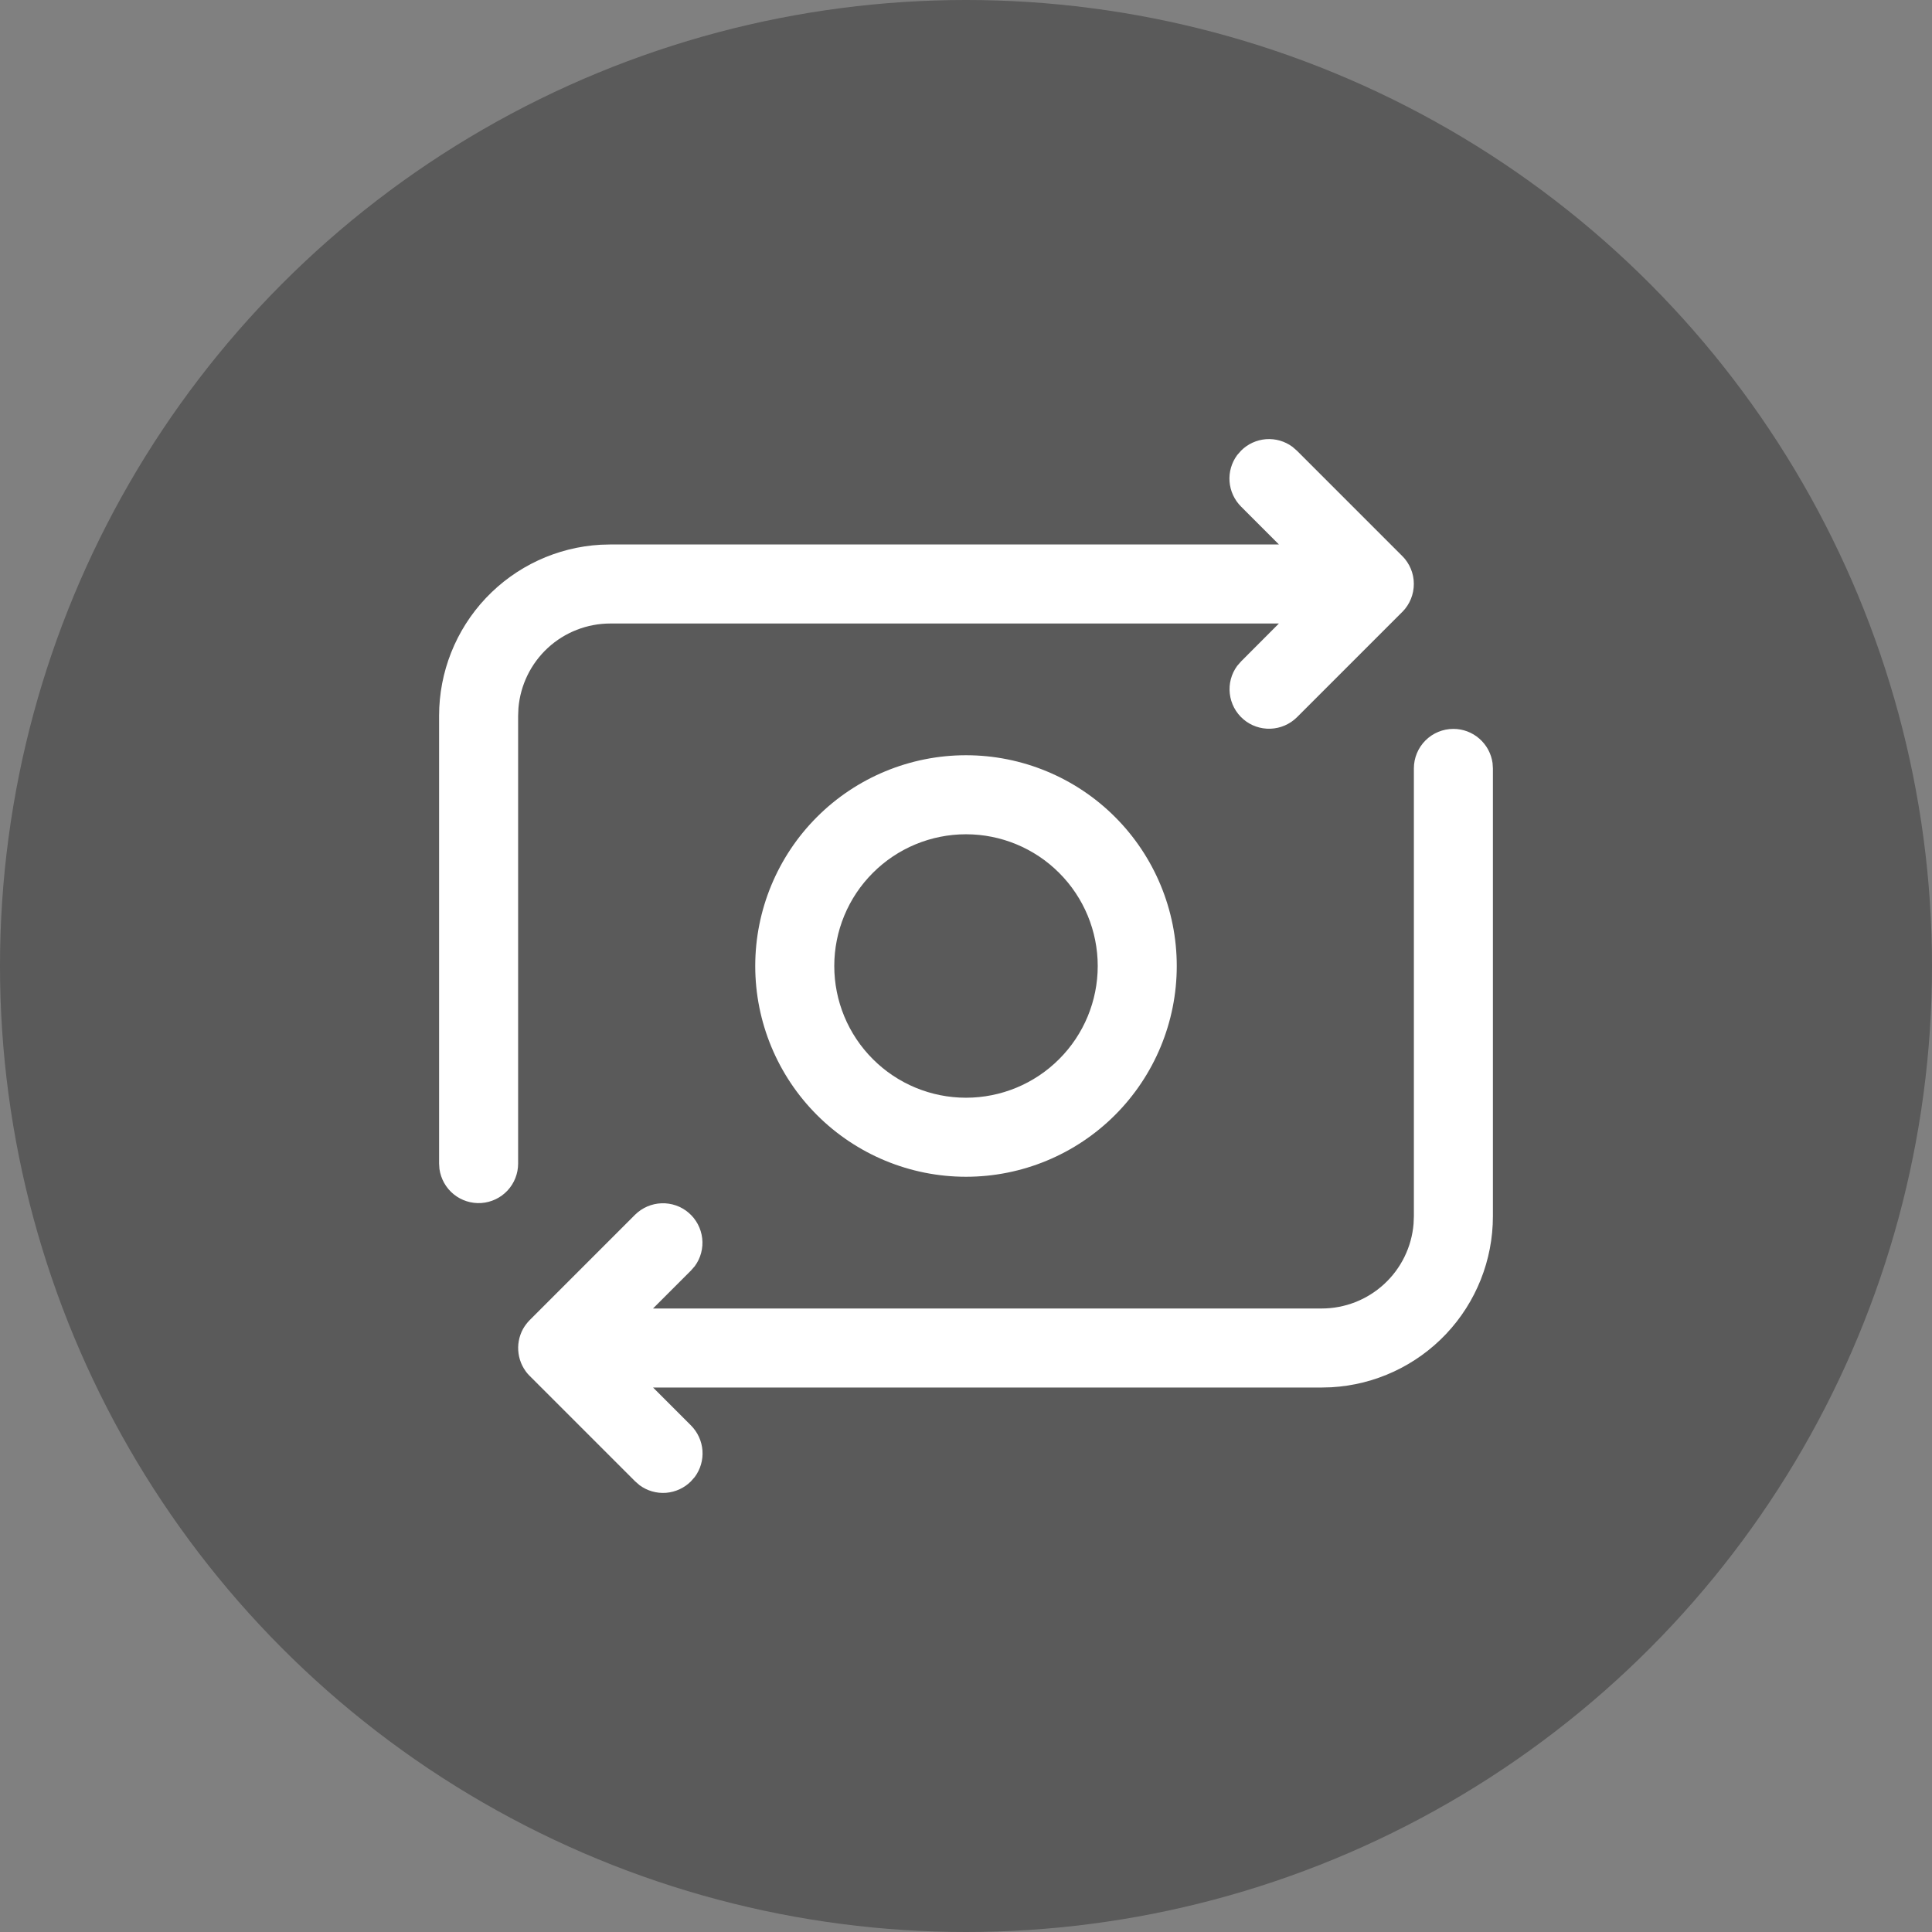 <svg width="44" height="44" viewBox="0 0 44 44" fill="none" xmlns="http://www.w3.org/2000/svg">
<rect x="0" y="0" width="44" height="44" fill="#808080" stroke="none"/>
<circle opacity="0.6" cx="22" cy="22" r="22" fill="black" fill-opacity="0.5"/>
<path d="M33.1 16.6C33.318 16.6 33.528 16.679 33.691 16.822C33.855 16.965 33.962 17.162 33.992 17.378L34 17.5V27.7C34 28.696 33.619 29.655 32.935 30.379C32.251 31.103 31.315 31.538 30.321 31.594L30.1 31.6H14.873L15.737 32.464C15.889 32.617 15.982 32.819 15.998 33.034C16.014 33.249 15.952 33.462 15.824 33.636L15.736 33.736C15.584 33.889 15.382 33.981 15.167 33.998C14.952 34.014 14.738 33.952 14.565 33.824L14.464 33.736L12.064 31.336L11.987 31.25C11.984 31.246 11.982 31.242 11.979 31.238L12.063 31.336C11.926 31.198 11.837 31.02 11.81 30.828C11.782 30.635 11.818 30.439 11.91 30.268C11.952 30.194 12.004 30.125 12.064 30.064L14.464 27.664C14.625 27.505 14.84 27.412 15.066 27.404C15.293 27.396 15.514 27.473 15.685 27.621C15.857 27.769 15.966 27.976 15.992 28.201C16.018 28.426 15.958 28.653 15.824 28.835L15.736 28.936L14.872 29.8H30.1C30.627 29.8 31.135 29.602 31.523 29.244C31.911 28.887 32.15 28.397 32.193 27.872L32.2 27.7V17.5C32.2 17.261 32.295 17.032 32.464 16.863C32.632 16.695 32.861 16.6 33.1 16.6ZM29.435 10.176L29.536 10.264L31.936 12.664C31.967 12.694 31.995 12.727 32.021 12.761L31.937 12.664C32.104 12.832 32.199 13.059 32.199 13.296C32.2 13.534 32.108 13.761 31.942 13.931L31.936 13.936L29.536 16.336C29.375 16.495 29.16 16.588 28.934 16.596C28.707 16.604 28.486 16.527 28.315 16.379C28.143 16.231 28.034 16.024 28.008 15.799C27.982 15.574 28.042 15.347 28.176 15.165L28.264 15.064L29.126 14.2H13.9C13.373 14.2 12.865 14.398 12.477 14.755C12.09 15.112 11.851 15.602 11.807 16.127L11.8 16.3V26.5C11.8 26.728 11.713 26.948 11.558 27.114C11.402 27.281 11.189 27.382 10.961 27.398C10.734 27.413 10.509 27.342 10.332 27.198C10.155 27.054 10.04 26.848 10.008 26.622L10 26.5V16.3C10 15.304 10.381 14.345 11.065 13.621C11.749 12.897 12.685 12.462 13.679 12.406L13.9 12.4H29.127L28.263 11.536C28.111 11.383 28.018 11.181 28.002 10.966C27.986 10.751 28.048 10.538 28.176 10.364L28.264 10.264C28.416 10.111 28.618 10.019 28.833 10.002C29.048 9.986 29.262 10.048 29.435 10.176ZM22 17.2C23.273 17.2 24.494 17.706 25.394 18.606C26.294 19.506 26.8 20.727 26.8 22C26.8 23.273 26.294 24.494 25.394 25.394C24.494 26.294 23.273 26.8 22 26.8C20.727 26.8 19.506 26.294 18.606 25.394C17.706 24.494 17.2 23.273 17.2 22C17.2 20.727 17.706 19.506 18.606 18.606C19.506 17.706 20.727 17.2 22 17.2ZM22 19C21.204 19 20.441 19.316 19.879 19.879C19.316 20.441 19 21.204 19 22C19 22.796 19.316 23.559 19.879 24.121C20.441 24.684 21.204 25 22 25C22.796 25 23.559 24.684 24.121 24.121C24.684 23.559 25 22.796 25 22C25 21.204 24.684 20.441 24.121 19.879C23.559 19.316 22.796 19 22 19Z" fill="white"/>
</svg>
